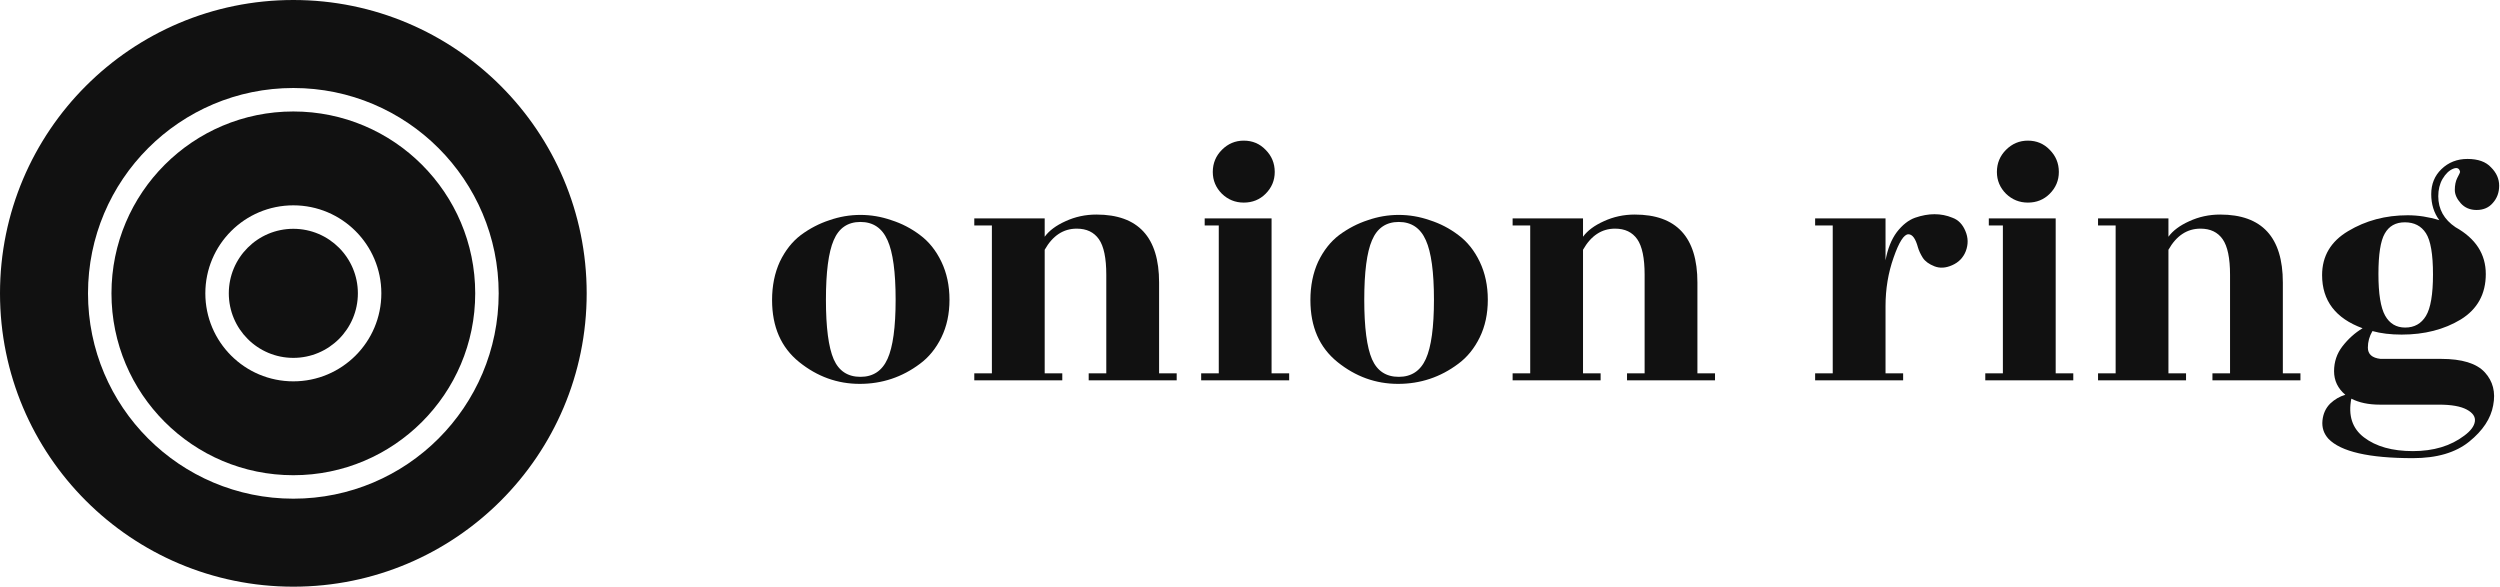 <svg width="1517" height="356" viewBox="0 0 1517 356" fill="none" xmlns="http://www.w3.org/2000/svg">
<path d="M177.999 217.159C156.372 217.159 138.839 199.627 138.839 177.999C138.839 156.372 156.372 138.839 177.999 138.839C199.627 138.839 217.159 156.372 217.159 177.999C217.159 199.627 199.627 217.159 177.999 217.159Z" fill="#111111"/>
<path fill-rule="evenodd" clip-rule="evenodd" d="M67.64 178C67.64 238.95 117.05 288.36 178 288.36C238.95 288.36 288.36 238.95 288.36 178C288.36 117.05 238.95 67.641 178 67.641C117.05 67.641 67.64 117.05 67.64 178ZM124.599 177.999C124.599 148.507 148.507 124.599 177.999 124.599C207.491 124.599 231.399 148.507 231.399 177.999C231.399 207.491 207.491 231.399 177.999 231.399C148.507 231.399 124.599 207.491 124.599 177.999Z" fill="#111111"/>
<path fill-rule="evenodd" clip-rule="evenodd" d="M0 178C0 79.693 79.693 0 178 0C276.306 0 355.999 79.693 355.999 178C355.999 276.306 276.306 355.999 178 355.999C79.693 355.999 0 276.306 0 178ZM178 53.401C109.185 53.401 53.4 109.186 53.4 178C53.4 246.815 109.185 302.6 178 302.6C246.814 302.6 302.6 246.815 302.6 178C302.6 109.186 246.814 53.401 178 53.401Z" fill="#111111"/>
<path d="M505.875 217.984C509.007 225.104 514.419 228.664 522.108 228.664C529.798 228.664 535.28 225.033 538.555 217.771C541.83 210.508 543.468 198.547 543.468 181.886C543.468 165.083 541.83 153.05 538.555 145.788C535.28 138.383 529.798 134.68 522.108 134.68C514.419 134.68 509.007 138.383 505.875 145.788C502.742 153.05 501.175 165.083 501.175 181.886C501.175 198.689 502.742 210.722 505.875 217.984ZM521.681 232.936C508.153 232.936 495.907 228.522 484.942 219.693C473.977 210.864 468.495 198.333 468.495 182.1C468.495 173.413 470.061 165.652 473.194 158.817C476.469 151.982 480.741 146.571 486.01 142.584C491.421 138.596 497.188 135.606 503.311 133.612C509.435 131.476 515.7 130.408 522.108 130.408C528.516 130.408 534.782 131.476 540.905 133.612C547.17 135.606 552.938 138.596 558.206 142.584C563.618 146.571 567.961 151.982 571.236 158.817C574.511 165.652 576.149 173.342 576.149 181.886C576.149 190.43 574.511 198.048 571.236 204.741C567.961 211.434 563.618 216.774 558.206 220.761C547.384 228.878 535.209 232.936 521.681 232.936Z" fill="#111111"/>
<path d="M703.337 226.528H714.017V230.8H660.617V226.528H671.297V166.72C671.297 156.61 669.802 149.419 666.812 145.147C663.821 140.875 659.336 138.739 653.355 138.739C645.238 138.739 638.759 143.011 633.918 151.555V226.528H644.598V230.8H591.198V226.528H601.878V136.816H591.198V132.544H633.918V143.652C636.623 139.949 640.824 136.816 646.52 134.253C652.358 131.548 658.624 130.195 665.317 130.195C690.664 130.195 703.337 143.936 703.337 171.42V226.528Z" fill="#111111"/>
<path d="M771.589 226.528H782.269V230.8H728.869V226.528H739.549V136.816H731.005V132.544H771.589V226.528ZM773.512 104.349C773.512 109.476 771.66 113.89 767.958 117.592C764.398 121.152 759.984 122.933 754.715 122.933C749.588 122.933 745.174 121.152 741.472 117.592C737.769 113.89 735.918 109.476 735.918 104.349C735.918 99.081 737.769 94.595 741.472 90.893C745.174 87.19 749.588 85.339 754.715 85.339C759.984 85.339 764.398 87.19 767.958 90.893C771.66 94.595 773.512 99.081 773.512 104.349Z" fill="#111111"/>
<path d="M832.532 217.984C835.665 225.104 841.076 228.664 848.765 228.664C856.455 228.664 861.937 225.033 865.213 217.771C868.488 210.508 870.125 198.547 870.125 181.886C870.125 165.083 868.488 153.05 865.213 145.788C861.937 138.383 856.455 134.68 848.765 134.68C841.076 134.68 835.665 138.383 832.532 145.788C829.399 153.05 827.833 165.083 827.833 181.886C827.833 198.689 829.399 210.722 832.532 217.984ZM848.338 232.936C834.81 232.936 822.564 228.522 811.599 219.693C800.634 210.864 795.152 198.333 795.152 182.1C795.152 173.413 796.718 165.652 799.851 158.817C803.126 151.982 807.398 146.571 812.667 142.584C818.078 138.596 823.845 135.606 829.969 133.612C836.092 131.476 842.357 130.408 848.765 130.408C855.173 130.408 861.439 131.476 867.562 133.612C873.828 135.606 879.595 138.596 884.864 142.584C890.275 146.571 894.618 151.982 897.893 158.817C901.168 165.652 902.806 173.342 902.806 181.886C902.806 190.43 901.168 198.048 897.893 204.741C894.618 211.434 890.275 216.774 884.864 220.761C874.041 228.878 861.866 232.936 848.338 232.936Z" fill="#111111"/>
<path d="M1029.99 226.528H1040.67V230.8H987.275V226.528H997.955V166.72C997.955 156.61 996.459 149.419 993.469 145.147C990.479 140.875 985.993 138.739 980.012 138.739C971.895 138.739 965.416 143.011 960.575 151.555V226.528H971.255V230.8H917.855V226.528H928.535V136.816H917.855V132.544H960.575V143.652C963.28 139.949 967.481 136.816 973.177 134.253C979.016 131.548 985.281 130.195 991.974 130.195C1017.32 130.195 1029.99 143.936 1029.99 171.42V226.528Z" fill="#111111"/>
<path d="M1154.82 230.8H1101.42V226.528H1112.1V136.816H1101.42V132.544H1144.14V157.963C1145.42 150.985 1147.7 145.289 1150.97 140.875C1154.39 136.46 1158.09 133.541 1162.08 132.117C1166.21 130.693 1170.12 129.981 1173.83 129.981C1177.67 129.981 1181.3 130.693 1184.72 132.117C1188.28 133.399 1190.92 136.104 1192.62 140.234C1194.33 144.221 1194.4 148.28 1192.84 152.409C1191.27 156.396 1188.49 159.244 1184.51 160.953C1180.66 162.662 1177.1 162.876 1173.83 161.594C1170.55 160.312 1168.2 158.604 1166.78 156.468C1165.35 154.189 1164.36 152.053 1163.79 150.06C1162.36 144.791 1160.44 142.156 1158.02 142.156C1155.32 142.156 1152.32 146.856 1149.05 156.254C1145.77 165.51 1144.14 175.336 1144.14 185.731V226.528H1154.82V230.8Z" fill="#111111"/>
<path d="M1247.39 226.528H1258.07V230.8H1204.67V226.528H1215.35V136.816H1206.81V132.544H1247.39V226.528ZM1249.31 104.349C1249.31 109.476 1247.46 113.89 1243.76 117.592C1240.2 121.152 1235.79 122.933 1230.52 122.933C1225.39 122.933 1220.98 121.152 1217.27 117.592C1213.57 113.89 1211.72 109.476 1211.72 104.349C1211.72 99.081 1213.57 94.595 1217.27 90.893C1220.98 87.19 1225.39 85.339 1230.52 85.339C1235.79 85.339 1240.2 87.19 1243.76 90.893C1247.46 94.595 1249.31 99.081 1249.31 104.349Z" fill="#111111"/>
<path d="M1385.23 226.528H1395.91V230.8H1342.51V226.528H1353.19V166.72C1353.19 156.61 1351.69 149.419 1348.7 145.147C1345.71 140.875 1341.23 138.739 1335.25 138.739C1327.13 138.739 1320.65 143.011 1315.81 151.555V226.528H1326.49V230.8H1273.09V226.528H1283.77V136.816H1273.09V132.544H1315.81V143.652C1318.51 139.949 1322.72 136.816 1328.41 134.253C1334.25 131.548 1340.52 130.195 1347.21 130.195C1372.56 130.195 1385.23 143.936 1385.23 171.42V226.528Z" fill="#111111"/>
<path d="M1436.82 210.936C1436.82 214.923 1439.38 217.201 1444.51 217.771H1481.25C1493.92 217.771 1502.75 220.476 1507.74 225.887C1512.72 231.299 1514.43 237.991 1512.86 245.966C1511.44 253.94 1506.6 261.274 1498.34 267.967C1490.08 274.659 1478.69 278.006 1464.16 278.006C1437.53 278.006 1420.44 274.09 1412.9 266.258C1410.05 263.125 1408.84 259.423 1409.27 255.151C1409.69 251.021 1411.26 247.603 1413.96 244.898C1416.67 242.335 1419.73 240.555 1423.15 239.558C1418.59 235.713 1416.31 230.943 1416.31 225.247C1416.31 219.551 1418.02 214.496 1421.44 210.081C1425 205.524 1429.06 201.893 1433.62 199.188C1417.24 193.207 1409.05 182.456 1409.05 166.934C1409.05 155.4 1414.32 146.5 1424.86 140.234C1435.54 133.826 1447.57 130.622 1460.96 130.622C1467.36 130.622 1473.77 131.619 1480.18 133.612C1476.91 129.198 1475.27 123.929 1475.27 117.806C1475.27 111.683 1477.33 106.628 1481.46 102.641C1485.73 98.511 1491 96.446 1497.27 96.446C1503.68 96.446 1508.45 98.155 1511.58 101.573C1514.86 104.848 1516.49 108.55 1516.49 112.68C1516.49 116.809 1515.21 120.298 1512.65 123.146C1510.23 125.994 1506.95 127.418 1502.82 127.418C1498.84 127.418 1495.63 126.065 1493.21 123.36C1490.79 120.654 1489.58 117.949 1489.58 115.243C1489.58 112.395 1490.08 109.974 1491.07 107.981C1492.21 105.845 1492.78 104.634 1492.78 104.349C1492.36 102.071 1490.93 101.43 1488.51 102.427C1486.09 103.424 1483.95 105.489 1482.1 108.621C1480.39 111.612 1479.54 115.101 1479.54 119.088C1479.54 126.92 1483.03 133.185 1490.01 137.884C1502.25 144.72 1508.38 154.189 1508.38 166.293C1508.38 178.397 1503.32 187.582 1493.21 193.848C1483.1 199.971 1471.14 203.032 1457.33 203.032C1450.63 203.032 1444.72 202.32 1439.6 200.896C1437.75 204.029 1436.82 207.376 1436.82 210.936ZM1476.34 166.507C1476.34 154.26 1474.91 145.93 1472.06 141.516C1469.22 137.101 1464.94 134.894 1459.25 134.894C1453.69 134.894 1449.64 137.172 1447.07 141.729C1444.51 146.144 1443.23 154.332 1443.23 166.293C1443.23 178.255 1444.58 186.656 1447.29 191.498C1449.99 196.34 1454.05 198.76 1459.46 198.76C1465.02 198.76 1469.22 196.411 1472.06 191.712C1474.91 187.012 1476.34 178.611 1476.34 166.507ZM1479.97 245.539H1444.08C1437.25 245.539 1431.48 244.328 1426.78 241.907C1424.79 252.16 1427.35 259.992 1434.47 265.403C1441.73 270.957 1451.63 273.734 1464.16 273.734C1476.69 273.734 1487.09 270.601 1495.35 264.335C1499.19 261.487 1501.33 258.639 1501.75 255.791C1502.18 252.943 1500.54 250.523 1496.84 248.529C1493.14 246.535 1487.51 245.539 1479.97 245.539Z" fill="#111111"/>
</svg>
